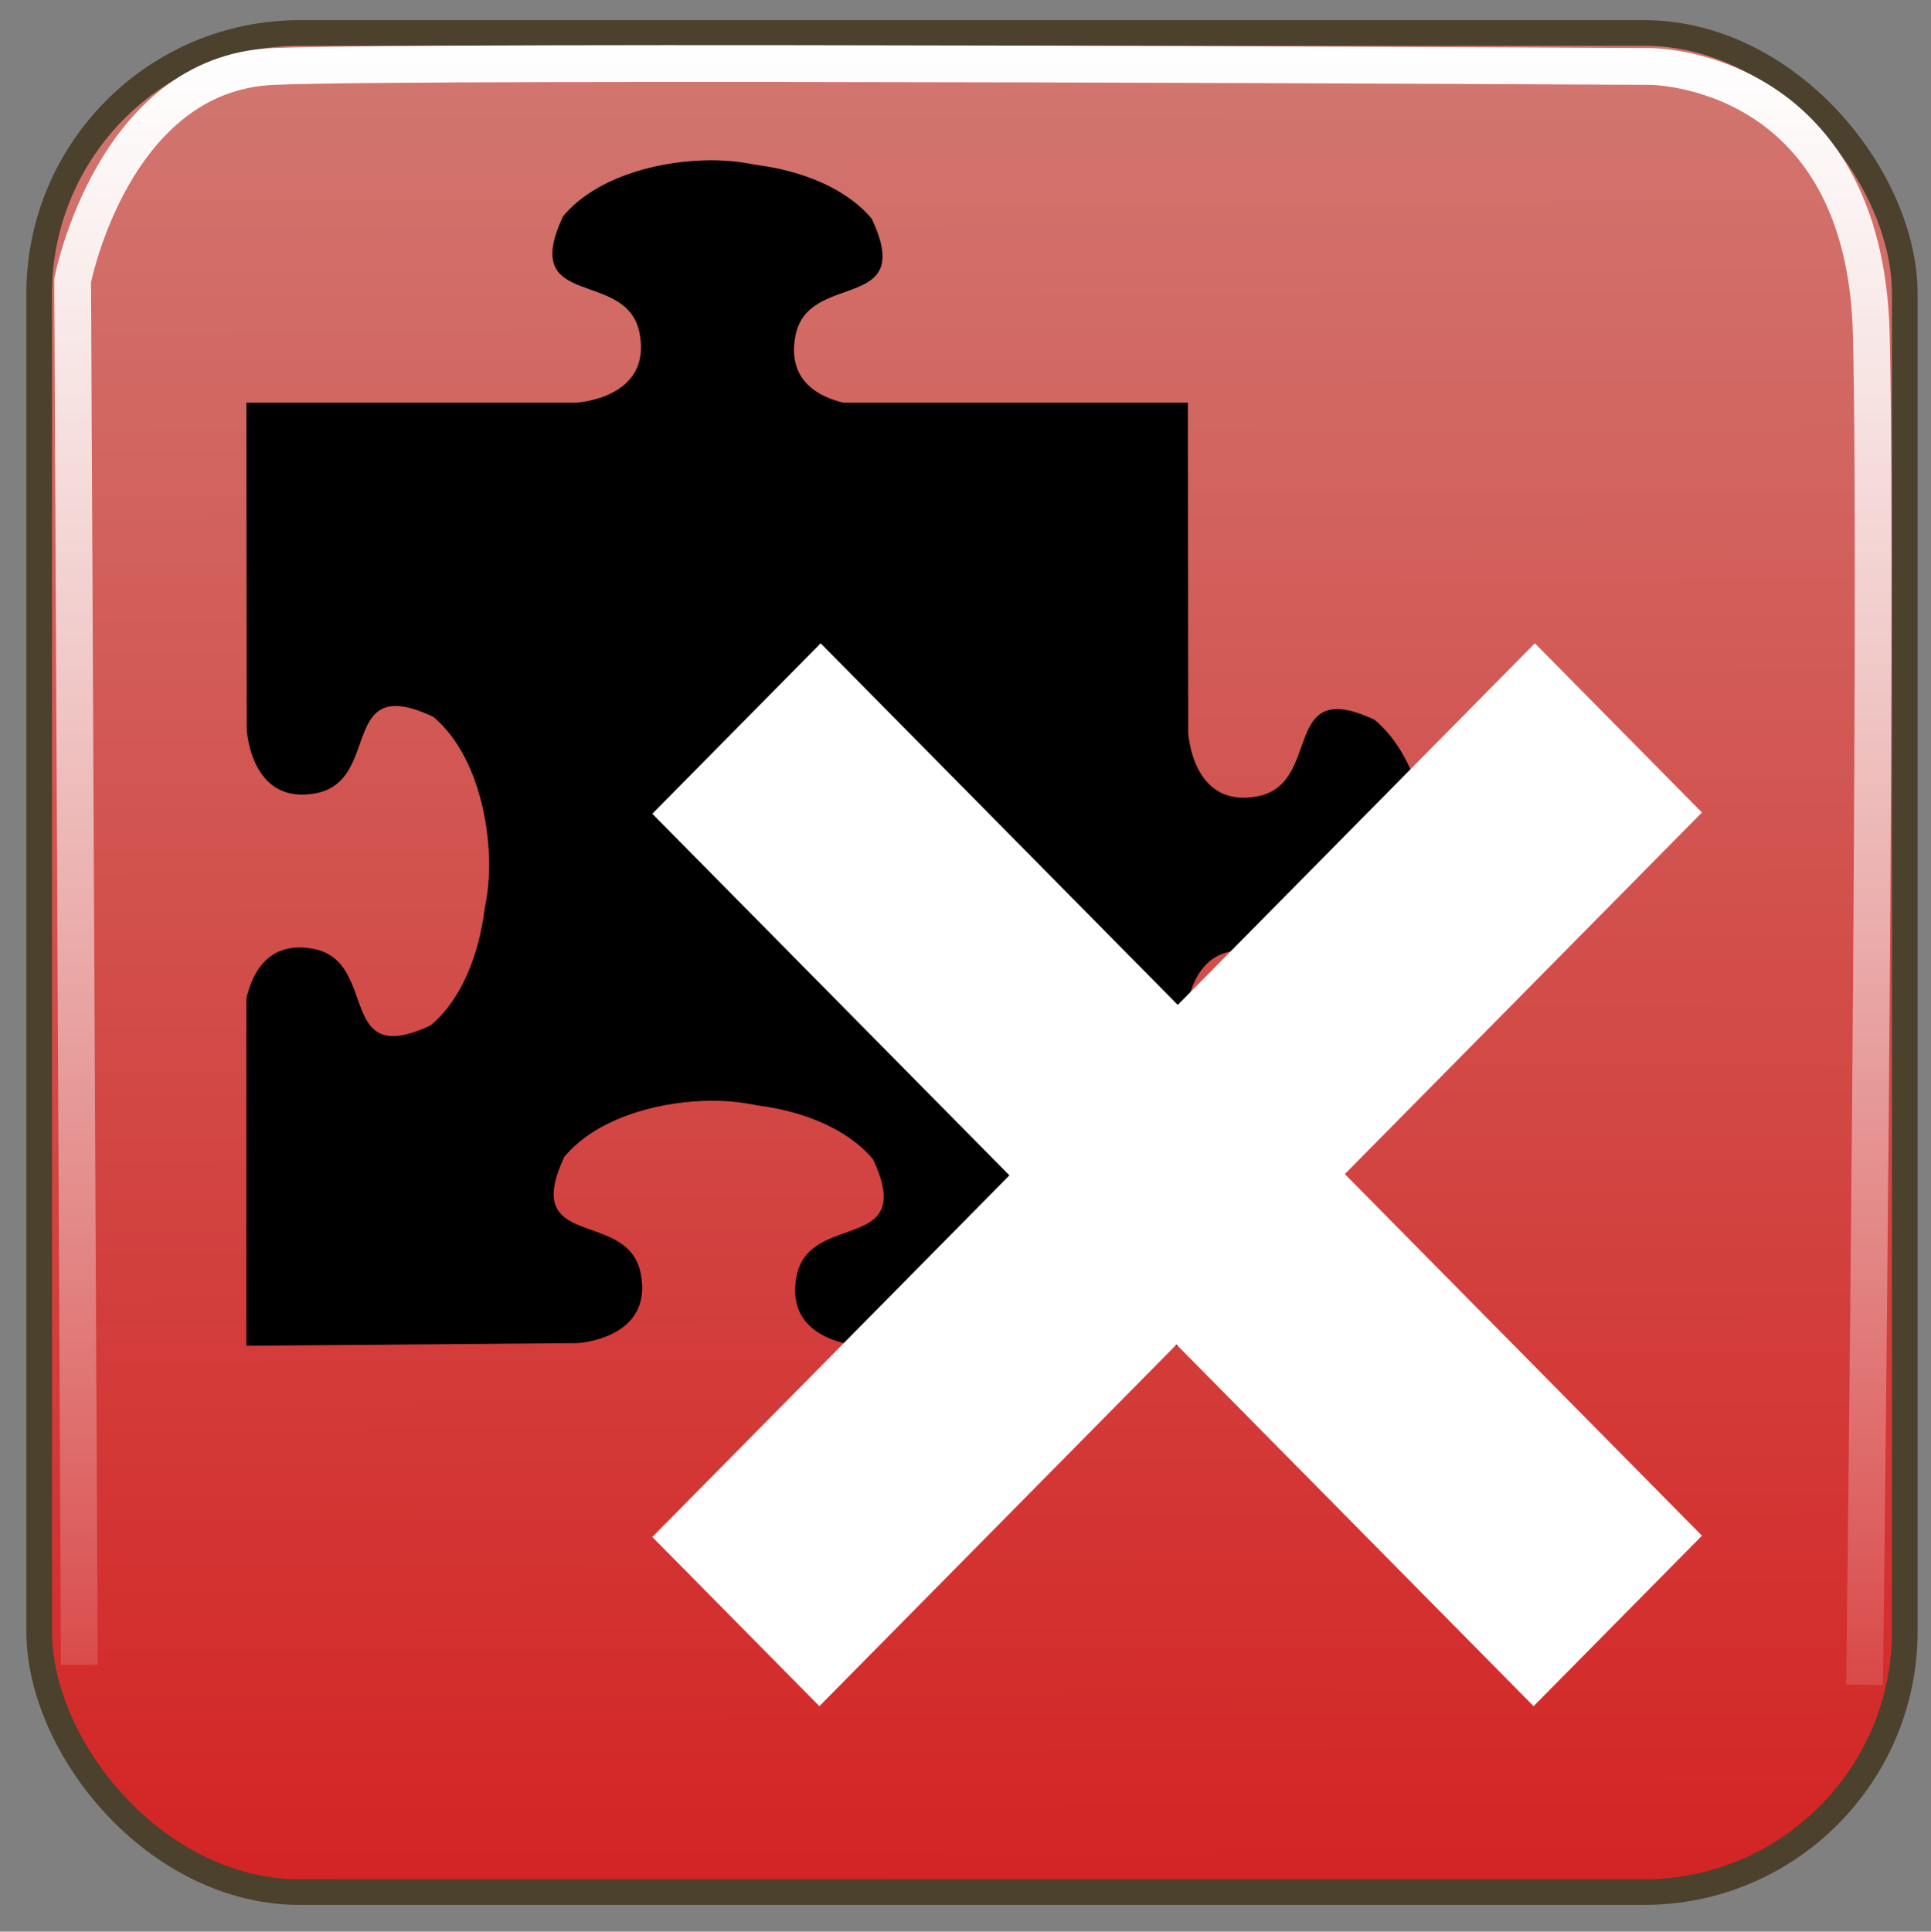 <?xml version="1.0" encoding="UTF-8" standalone="no"?>
<!-- Created with Inkscape (http://www.inkscape.org/) -->

<svg
   xmlns:dc="http://purl.org/dc/elements/1.1/"
   xmlns:cc="http://creativecommons.org/ns#"
   xmlns:rdf="http://www.w3.org/1999/02/22-rdf-syntax-ns#"
   xmlns:svg="http://www.w3.org/2000/svg"
   xmlns="http://www.w3.org/2000/svg"
   xmlns:xlink="http://www.w3.org/1999/xlink"
   xmlns:sodipodi="http://sodipodi.sourceforge.net/DTD/sodipodi-0.dtd"
   xmlns:inkscape="http://www.inkscape.org/namespaces/inkscape"
   width="52.509"
   height="52.52"
   id="svg5160"
   sodipodi:version="0.32"
   inkscape:version="0.48.5 r10040"
   sodipodi:docname="st_willnotfix.svg"
   version="1.0"
   inkscape:export-xdpi="27.84"
   inkscape:export-ydpi="27.84"
   inkscape:output_extension="org.inkscape.output.svg.inkscape">
  <rect width="100%" height="100%" fill="#808080" stroke="none"/>
  <defs
     id="defs5162">
    <linearGradient
       inkscape:collect="always"
       id="linearGradient13960-1">
      <stop
         style="stop-color:white;stop-opacity:1;"
         offset="0"
         id="stop13962-2" />
      <stop
         style="stop-color:white;stop-opacity:0;"
         offset="1"
         id="stop13964-77" />
    </linearGradient>
    <linearGradient
       id="linearGradient24414">
      <stop
         id="stop24416"
         offset="0"
         style="stop-color:#d32323;stop-opacity:1;" />
      <stop
         id="stop24418"
         offset="1"
         style="stop-color:#d18c84;stop-opacity:1;" />
    </linearGradient>
    <linearGradient
       inkscape:collect="always"
       xlink:href="#linearGradient13960-1"
       id="linearGradient93871"
       gradientUnits="userSpaceOnUse"
       gradientTransform="translate(3.795,5.988)"
       x1="26.48"
       y1="1.394"
       x2="26.48"
       y2="52.843" />
    <linearGradient
       inkscape:collect="always"
       xlink:href="#linearGradient24414"
       id="linearGradient93873"
       gradientUnits="userSpaceOnUse"
       gradientTransform="translate(-345.382,-499.783)"
       x1="381.703"
       y1="557.733"
       x2="381.524"
       y2="494.253" />
  </defs>
  <sodipodi:namedview
     id="base"
     pagecolor="#ffffff"
     bordercolor="#666666"
     borderopacity="1.0"
     inkscape:pageopacity="0.0"
     inkscape:pageshadow="2"
     inkscape:zoom="3.04"
     inkscape:cx="-99.029877"
     inkscape:cy="14.32478"
     inkscape:current-layer="layer1"
     showgrid="false"
     inkscape:document-units="px"
     inkscape:grid-bbox="true"
     inkscape:window-width="1680"
     inkscape:window-height="1030"
     inkscape:window-x="-3"
     inkscape:window-y="-3"
     showguides="true"
     inkscape:guide-bbox="true"
     inkscape:window-maximized="1">
    <sodipodi:guide
       orientation="vertical"
       position="393.923"
       id="guide5230" />
    <sodipodi:guide
       orientation="vertical"
       position="438.149"
       id="guide5236" />
    <inkscape:grid
       type="xygrid"
       id="grid12872" />
  </sodipodi:namedview>
  <g
     id="layer1"
     inkscape:label="Layer 1"
     inkscape:groupmode="layer"
     transform="translate(-3.819,-6.156)">
    <g
       inkscape:label="shadow"
       style="display:inline"
       id="layer4"
       transform="translate(-392.79,328.28)" />
    <g
       inkscape:label="shadow"
       id="g3039"
       transform="translate(-840.833,182.272)" />
    <g
       inkscape:label="color"
       id="g3041"
       transform="translate(-840.833,182.272)">
      <path
         style="opacity:1;fill:#71c000;fill-opacity:1;stroke:#71c000;stroke-width:3.379;stroke-linejoin:bevel;stroke-miterlimit:4;stroke-dasharray:none;stroke-opacity:1"
         d=""
         id="path3043" />
      <path
         style="opacity:1;fill:#71c000;fill-opacity:1;stroke:#71c000;stroke-width:3.379;stroke-linejoin:bevel;stroke-miterlimit:4;stroke-dasharray:none;stroke-opacity:1"
         d=""
         id="path3045" />
      <path
         style="opacity:1;fill:#71c000;fill-opacity:1;stroke:#71c000;stroke-width:3.379;stroke-linejoin:bevel;stroke-miterlimit:4;stroke-dasharray:none;stroke-opacity:1"
         d=""
         id="path3047" />
    </g>
    <g
       inkscape:label="highlight"
       id="g3049"
       transform="translate(-840.833,182.272)" />
    <g
       inkscape:label="text"
       id="g3089"
       transform="translate(-840.833,182.272)" />
    <g
       id="g4774"
       inkscape:label="shadow"
       transform="translate(-1426.607,-26.29)" />
    <g
       id="layer2"
       inkscape:label="color"
       transform="translate(-1426.607,-26.29)">
      <path
         style="opacity:1;fill:#71c000;fill-opacity:1;stroke:#71c000;stroke-width:3.379;stroke-linejoin:bevel;stroke-miterlimit:4;stroke-dasharray:none;stroke-opacity:1"
         d=""
         id="path3422" />
      <path
         style="opacity:1;fill:#71c000;fill-opacity:1;stroke:#71c000;stroke-width:3.379;stroke-linejoin:bevel;stroke-miterlimit:4;stroke-dasharray:none;stroke-opacity:1"
         d=""
         id="path3426" />
      <path
         style="opacity:1;fill:#71c000;fill-opacity:1;stroke:#71c000;stroke-width:3.379;stroke-linejoin:bevel;stroke-miterlimit:4;stroke-dasharray:none;stroke-opacity:1"
         d=""
         id="path3428" />
    </g>
    <g
       id="g5777"
       inkscape:label="highlight"
       transform="translate(-1426.607,-26.29)" />
    <g
       id="layer5"
       inkscape:label="text"
       transform="translate(-1426.607,-26.29)" />
    <g
       id="g6007"
       transform="matrix(-3.973892e-3,0.63,-0.63,-3.973892e-3,295.579,-273.619)"
       inkscape:export-xdpi="27.42"
       inkscape:export-ydpi="27.42"
       style="fill:white">
      <g
         transform="translate(415.327,354.416)"
         id="g6011"
         style="fill:white" />
    </g>
    <g
       id="g3192"
       inkscape:label="openvaslogo"
       style="display:inline"
       transform="translate(-996.703,556.527)" />
    <path
       d="m 95.419,53.66 14.399,0 0,-2.668 0.002,-0.201 0.006,-0.201 0.011,-0.2 0.015,-0.2 0.019,-0.2 0.023,-0.199 0.028,-0.199 0.032,-0.198 0.036,-0.197 0.04,-0.197 0.044,-0.196 0.049,-0.195 0.053,-0.194 0.057,-0.193 0.061,-0.191 0.065,-0.19 0.069,-0.188 0.073,-0.187 0.077,-0.185 0.081,-0.184 0.085,-0.182 0.089,-0.18 0.092,-0.178 0.096,-0.176 0.1,-0.174 0.104,-0.172 0.107,-0.17 0.111,-0.167 0.114,-0.165 0.124,-0.179 0.12,-0.181 0.117,-0.184 0.113,-0.186 0.109,-0.188 0.105,-0.191 0.101,-0.193 0.097,-0.195 0.093,-0.197 0.089,-0.199 0.085,-0.2 0.081,-0.202 0.077,-0.204 0.072,-0.205 0.068,-0.207 0.064,-0.208 0.06,-0.209 0.055,-0.21 0.051,-0.212 0.046,-0.213 0.042,-0.213 0.038,-0.214 0.033,-0.215 0.029,-0.216 0.025,-0.216 0.02,-0.217 0.016,-0.217 0.011,-0.217 0.007,-0.218 0.002,-0.218 0,-12.415 -0.002,-0.106 -0.006,-0.106 -0.011,-0.106 -0.015,-0.105 -0.019,-0.104 -0.023,-0.104 -0.028,-0.103 -0.032,-0.101 -0.036,-0.1 -0.04,-0.098 -0.044,-0.097 -0.047,-0.095 -0.051,-0.093 -0.055,-0.091 -0.059,-0.089 -0.062,-0.086 -0.065,-0.083 -0.069,-0.081 -0.072,-0.078 -0.075,-0.075 -0.078,-0.072 -0.081,-0.069 -0.084,-0.065 -0.086,-0.062 -0.089,-0.058 -0.091,-0.055 -0.093,-0.051 -0.095,-0.047 -0.097,-0.044 -0.099,-0.04 -0.1,-0.036 -0.101,-0.032 -0.103,-0.028 -0.104,-0.023 -0.104,-0.019 -0.105,-0.015 -0.106,-0.011 -0.106,-0.006 -0.106,-0.002 -0.106,0.002 -0.106,0.006 -0.106,0.011 -0.105,0.015 -0.105,0.019 -0.104,0.023 -0.103,0.028 -0.101,0.032 -0.1,0.036 -0.099,0.04 -0.097,0.044 -0.095,0.047 -0.093,0.051 -0.091,0.055 -0.088,0.058 -0.086,0.062 -0.084,0.065 -0.081,0.069 -0.078,0.072 -0.075,0.075 -0.072,0.078 -0.069,0.081 -0.066,0.083 -0.062,0.086 -0.058,0.089 -0.055,0.091 -0.051,0.093 -0.047,0.095 -0.044,0.097 -0.04,0.098 -0.036,0.1 -0.032,0.101 -0.027,0.103 -0.023,0.104 -0.019,0.104 -0.015,0.105 -0.011,0.106 -0.006,0.106 -0.002,0.106 0,-2.255 -0.002,-0.106 -0.006,-0.106 -0.011,-0.106 -0.015,-0.106 -0.019,-0.105 -0.023,-0.104 -0.028,-0.103 -0.032,-0.102 -0.036,-0.1 -0.04,-0.099 -0.044,-0.097 -0.048,-0.095 -0.051,-0.093 -0.055,-0.091 -0.059,-0.089 -0.062,-0.086 -0.066,-0.084 -0.069,-0.081 -0.072,-0.078 -0.075,-0.075 -0.078,-0.072 -0.081,-0.069 -0.084,-0.066 -0.086,-0.062 -0.089,-0.059 -0.091,-0.055 -0.093,-0.051 -0.095,-0.048 -0.097,-0.044 -0.099,-0.04 -0.1,-0.036 -0.102,-0.032 -0.103,-0.028 -0.104,-0.023 -0.105,-0.019 -0.106,-0.015 -0.106,-0.011 -0.106,-0.006 -0.107,-0.002 -0.106,0.002 -0.106,0.006 -0.106,0.011 -0.106,0.015 -0.105,0.019 -0.104,0.023 -0.103,0.028 -0.102,0.032 -0.1,0.036 -0.099,0.04 -0.097,0.044 -0.095,0.048 -0.093,0.051 -0.091,0.055 -0.089,0.059 -0.086,0.062 -0.084,0.066 -0.081,0.069 -0.078,0.072 -0.075,0.075 -0.072,0.078 -0.069,0.081 -0.066,0.084 -0.062,0.086 -0.059,0.089 -0.055,0.091 -0.051,0.093 -0.048,0.095 -0.044,0.097 -0.04,0.099 -0.036,0.1 -0.032,0.102 -0.028,0.103 -0.023,0.104 -0.019,0.105 -0.015,0.106 -0.011,0.106 -0.007,0.106 -0.002,0.106 0,-1.009 -0.002,-0.106 -0.006,-0.106 -0.011,-0.106 -0.015,-0.106 -0.019,-0.105 -0.024,-0.104 -0.028,-0.103 -0.032,-0.102 -0.036,-0.1 -0.04,-0.099 -0.044,-0.097 -0.048,-0.095 -0.051,-0.093 -0.055,-0.091 -0.059,-0.089 -0.062,-0.086 -0.066,-0.084 -0.069,-0.081 -0.072,-0.078 -0.075,-0.075 -0.078,-0.072 -0.081,-0.069 -0.084,-0.066 -0.086,-0.062 -0.089,-0.059 -0.091,-0.055 -0.093,-0.051 -0.095,-0.048 -0.097,-0.044 -0.099,-0.04 -0.1,-0.036 -0.102,-0.032 -0.103,-0.028 -0.104,-0.023 -0.105,-0.019 -0.106,-0.015 -0.106,-0.011 -0.106,-0.006 -0.106,-0.002 -0.107,0.002 -0.106,0.006 -0.106,0.011 -0.106,0.015 -0.105,0.019 -0.104,0.023 -0.103,0.028 -0.102,0.032 -0.1,0.036 -0.099,0.04 -0.097,0.044 -0.095,0.048 -0.093,0.051 -0.091,0.055 -0.089,0.059 -0.086,0.062 -0.084,0.066 -0.081,0.069 -0.078,0.072 -0.075,0.075 -0.072,0.078 -0.069,0.081 -0.066,0.084 -0.062,0.086 -0.059,0.089 -0.055,0.091 -0.051,0.093 -0.048,0.095 -0.044,0.097 -0.04,0.099 -0.036,0.1 -0.032,0.102 -0.028,0.103 -0.023,0.104 -0.019,0.105 -0.015,0.106 -0.011,0.106 -0.006,0.106 -0.002,0.106 0,-8.2 -0.002,-0.106 -0.006,-0.106 -0.011,-0.106 -0.015,-0.105 -0.019,-0.104 -0.023,-0.104 -0.027,-0.103 -0.032,-0.101 -0.036,-0.1 -0.04,-0.099 -0.044,-0.097 -0.047,-0.095 -0.051,-0.093 -0.055,-0.091 -0.059,-0.089 -0.062,-0.086 -0.065,-0.084 -0.069,-0.081 -0.072,-0.078 -0.075,-0.075 -0.078,-0.072 -0.081,-0.069 -0.084,-0.065 -0.086,-0.062 -0.089,-0.058 -0.091,-0.055 -0.093,-0.051 -0.095,-0.047 -0.097,-0.044 -0.099,-0.04 -0.1,-0.036 -0.101,-0.032 -0.103,-0.027 -0.104,-0.023 -0.104,-0.019 -0.105,-0.015 -0.106,-0.011 -0.106,-0.006 -0.106,-0.002 -0.106,0.002 -0.106,0.006 -0.106,0.011 -0.105,0.015 -0.104,0.019 -0.104,0.023 -0.103,0.027 -0.101,0.032 -0.1,0.036 -0.099,0.04 -0.097,0.044 -0.095,0.047 -0.093,0.051 -0.091,0.055 -0.089,0.058 -0.086,0.062 -0.084,0.065 -0.081,0.069 -0.078,0.072 -0.075,0.075 -0.072,0.078 -0.069,0.081 -0.065,0.084 -0.062,0.086 -0.059,0.089 -0.055,0.091 -0.051,0.093 -0.047,0.095 -0.044,0.097 -0.04,0.099 -0.036,0.1 -0.032,0.101 -0.027,0.103 -0.023,0.104 -0.019,0.104 -0.015,0.105 -0.011,0.106 -0.006,0.106 -0.002,0.106 0,15.727 -0.062,-0.134 -0.066,-0.132 -0.07,-0.13 -0.074,-0.128 -0.077,-0.126 -0.081,-0.124 -0.085,-0.121 -0.088,-0.119 -0.092,-0.116 -0.095,-0.113 -0.098,-0.11 -0.102,-0.107 -0.105,-0.104 -0.108,-0.101 -0.111,-0.098 -0.114,-0.095 -0.116,-0.091 -0.119,-0.088 -0.122,-0.084 -0.124,-0.08 -0.126,-0.077 -0.129,-0.073 -0.131,-0.069 -0.133,-0.065 -0.135,-0.061 -0.136,-0.057 -0.138,-0.053 -0.139,-0.049 -0.141,-0.045 -0.142,-0.041 -0.143,-0.036 -0.144,-0.032 -0.145,-0.028 -0.146,-0.023 -0.147,-0.019 -0.147,-0.015 -0.147,-0.01 -0.148,-0.006 -0.148,-0.002 -0.148,0.003 -0.148,0.007 -0.147,0.011 -0.147,0.016 -0.105,0.015 -0.104,0.019 -0.103,0.023 -0.102,0.027 -0.101,0.032 -0.1,0.035 -0.098,0.04 -0.097,0.043 -0.095,0.047 -0.093,0.051 -0.091,0.055 -0.088,0.058 -0.086,0.062 -0.083,0.065 -0.081,0.068 -0.078,0.072 -0.075,0.075 -0.072,0.078 -0.069,0.081 -0.066,0.083 -0.062,0.086 -0.059,0.088 -0.055,0.09 -0.052,0.092 -0.048,0.095 -0.044,0.096 -0.04,0.098 -0.036,0.099 -0.032,0.101 -0.028,0.102 -0.024,0.103 -0.02,0.104 -0.016,0.105 -0.011,0.105 -0.007,0.106 -0.003,0.106 0.001,0.106 0.005,0.106 0.01,0.105 0.014,0.105 0.018,0.104 0.022,0.104 0.026,0.103 0.03,0.101 0.035,0.1 0.038,0.099 0.042,0.097 0.046,0.095 0.05,0.093 0.054,0.091 0.057,0.089 0.061,0.087 0.064,0.084 0.068,0.081 0.071,0.079 0.074,0.076 0.077,0.073 0.08,0.07 0.082,0.066 0.085,0.063 0.087,0.06 0.09,0.056 0.092,0.053 0.094,0.049 0.096,0.045 0.098,0.041 0.099,0.037 0.112,0.042 0.111,0.046 0.109,0.05 0.107,0.054 0.105,0.058 0.102,0.062 0.1,0.066 0.098,0.069 0.095,0.073 0.092,0.076 0.089,0.08 0.086,0.083 0.083,0.086 0.08,0.089 0.076,0.092 0.073,0.095 0.069,0.098 0.065,0.1 0.062,0.102 0.058,0.105 0.054,0.107 0.05,0.109 0.046,0.111 0.042,0.112 0.037,0.114 0.033,0.115 0.029,0.116 0.024,0.117 0.02,0.118 0.016,0.119 0.011,0.119 0.007,0.12 0.002,0.12 0,1.047 0.002,0.234 0.007,0.234 0.011,0.234 0.015,0.233 0.02,0.233 0.024,0.233 0.028,0.232 0.033,0.232 0.037,0.231 0.041,0.23 0.046,0.229 0.05,0.229 0.054,0.227 0.058,0.227 0.062,0.225 0.067,0.224 0.071,0.223 0.075,0.221 0.079,0.22 0.083,0.219 0.087,0.217 0.091,0.215 0.095,0.214 0.099,0.212 0.103,0.21 0.107,0.208 0.111,0.206 0.115,0.204 0.119,0.202 0.122,0.199 0.126,0.197 0.13,0.195 0.133,0.192 0.137,0.19 0.14,0.187 0.144,0.184 0.147,0.182 0.151,0.179 0.154,0.176 0.157,0.173 0.16,0.17 0.163,0.167 0.167,0.164 0.17,0.161 0.173,0.158 0.176,0.155 0.178,0.151 0.181,0.148 0.184,0.144 0.11,0.088 0.107,0.091 0.104,0.094 0.101,0.098 0.098,0.101 0.095,0.104 0.092,0.107 0.088,0.11 0.085,0.112 0.081,0.115 0.077,0.118 0.074,0.12 0.07,0.122 0.066,0.124 0.062,0.126 0.058,0.128 0.054,0.13 0.05,0.132 0.046,0.133 0.042,0.134 0.037,0.136 0.033,0.137 0.029,0.138 0.024,0.139 0.02,0.139 0.015,0.14 0.011,0.14 0.007,0.141 0.002,0.141 0,2.668 0,0 z"
       id="path2991"
       inkscape:connector-curvature="0"
       style="fill:#ffffff;fill-opacity:1" />
    <g
       inkscape:label="shadow"
       style="display:inline"
       id="layer4-9"
       transform="translate(-605.214,336.43)" />
    <g
       inkscape:label="shadow"
       id="g3039-3"
       transform="translate(-1053.257,190.423)" />
    <g
       inkscape:label="color"
       id="g3041-0"
       transform="translate(-1053.257,190.423)">
      <path
         inkscape:connector-curvature="0"
         style="fill:#71c000;fill-opacity:1;stroke:#71c000;stroke-width:3.379;stroke-linejoin:bevel;stroke-miterlimit:4;stroke-opacity:1;stroke-dasharray:none"
         d=""
         id="path3043-7" />
      <path
         inkscape:connector-curvature="0"
         style="fill:#71c000;fill-opacity:1;stroke:#71c000;stroke-width:3.379;stroke-linejoin:bevel;stroke-miterlimit:4;stroke-opacity:1;stroke-dasharray:none"
         d=""
         id="path3045-4" />
      <path
         inkscape:connector-curvature="0"
         style="fill:#71c000;fill-opacity:1;stroke:#71c000;stroke-width:3.379;stroke-linejoin:bevel;stroke-miterlimit:4;stroke-opacity:1;stroke-dasharray:none"
         d=""
         id="path3047-7" />
    </g>
    <g
       inkscape:label="highlight"
       id="g3049-8"
       transform="translate(-1053.257,190.423)" />
    <g
       inkscape:label="text"
       id="g3089-3"
       transform="translate(-1053.257,190.423)" />
    <g
       id="g4774-7"
       inkscape:label="shadow"
       transform="translate(-1639.031,-18.139)" />
    <g
       id="layer2-1"
       inkscape:label="color"
       transform="translate(-1639.031,-18.139)">
      <path
         inkscape:connector-curvature="0"
         style="fill:#71c000;fill-opacity:1;stroke:#71c000;stroke-width:3.379;stroke-linejoin:bevel;stroke-miterlimit:4;stroke-opacity:1;stroke-dasharray:none"
         d=""
         id="path3422-0" />
      <path
         inkscape:connector-curvature="0"
         style="fill:#71c000;fill-opacity:1;stroke:#71c000;stroke-width:3.379;stroke-linejoin:bevel;stroke-miterlimit:4;stroke-opacity:1;stroke-dasharray:none"
         d=""
         id="path3426-0" />
      <path
         inkscape:connector-curvature="0"
         style="fill:#71c000;fill-opacity:1;stroke:#71c000;stroke-width:3.379;stroke-linejoin:bevel;stroke-miterlimit:4;stroke-opacity:1;stroke-dasharray:none"
         d=""
         id="path3428-8" />
    </g>
    <g
       id="g5777-3"
       inkscape:label="highlight"
       transform="translate(-1639.031,-18.139)" />
    <g
       id="layer5-4"
       inkscape:label="text"
       transform="translate(-1639.031,-18.139)" />
    <g
       id="g6007-0"
       transform="matrix(-0.004,0.63,-0.63,-0.004,83.156,-265.469)"
       inkscape:export-xdpi="27.42"
       inkscape:export-ydpi="27.42"
       style="fill:#ffffff">
      <g
         transform="translate(415.327,354.416)"
         id="g6011-1"
         style="fill:#ffffff" />
    </g>
    <g
       id="g3192-4"
       inkscape:label="openvaslogo"
       style="display:inline"
       transform="translate(-1209.126,564.678)" />
    <g
       inkscape:label="shadow"
       style="display:inline"
       id="layer4-8"
       transform="translate(-461.671,255.82)" />
    <g
       inkscape:label="shadow"
       id="g3039-93"
       transform="translate(-909.714,109.813)" />
    <g
       inkscape:label="color"
       id="g3041-89"
       transform="translate(-909.714,109.813)">
      <path
         inkscape:connector-curvature="0"
         style="fill:#71c000;fill-opacity:1;stroke:#71c000;stroke-width:3.379;stroke-linejoin:bevel;stroke-miterlimit:4;stroke-opacity:1;stroke-dasharray:none"
         d=""
         id="path3043-8" />
      <path
         inkscape:connector-curvature="0"
         style="fill:#71c000;fill-opacity:1;stroke:#71c000;stroke-width:3.379;stroke-linejoin:bevel;stroke-miterlimit:4;stroke-opacity:1;stroke-dasharray:none"
         d=""
         id="path3045-43" />
      <path
         inkscape:connector-curvature="0"
         style="fill:#71c000;fill-opacity:1;stroke:#71c000;stroke-width:3.379;stroke-linejoin:bevel;stroke-miterlimit:4;stroke-opacity:1;stroke-dasharray:none"
         d=""
         id="path3047-99" />
    </g>
    <g
       inkscape:label="highlight"
       id="g3049-6"
       transform="translate(-909.714,109.813)" />
    <g
       inkscape:label="text"
       id="g3089-9"
       transform="translate(-909.714,109.813)" />
    <g
       id="g4774-77"
       inkscape:label="shadow"
       transform="translate(-1495.488,-98.749)" />
    <g
       id="layer2-25"
       inkscape:label="color"
       transform="translate(-1495.488,-98.749)">
      <path
         inkscape:connector-curvature="0"
         style="fill:#71c000;fill-opacity:1;stroke:#71c000;stroke-width:3.379;stroke-linejoin:bevel;stroke-miterlimit:4;stroke-opacity:1;stroke-dasharray:none"
         d=""
         id="path3422-2" />
      <path
         inkscape:connector-curvature="0"
         style="fill:#71c000;fill-opacity:1;stroke:#71c000;stroke-width:3.379;stroke-linejoin:bevel;stroke-miterlimit:4;stroke-opacity:1;stroke-dasharray:none"
         d=""
         id="path3426-32" />
      <path
         inkscape:connector-curvature="0"
         style="fill:#71c000;fill-opacity:1;stroke:#71c000;stroke-width:3.379;stroke-linejoin:bevel;stroke-miterlimit:4;stroke-opacity:1;stroke-dasharray:none"
         d=""
         id="path3428-833" />
    </g>
    <g
       id="g5777-8"
       inkscape:label="highlight"
       transform="translate(-1495.488,-98.749)" />
    <g
       id="layer5-57"
       inkscape:label="text"
       transform="translate(-1495.488,-98.749)" />
    <g
       id="g6007-1"
       transform="matrix(-0.004,0.63,-0.63,-0.004,226.698,-346.079)"
       inkscape:export-xdpi="27.42"
       inkscape:export-ydpi="27.42"
       style="fill:#ffffff">
      <g
         transform="translate(415.327,354.416)"
         id="g6011-3"
         style="fill:#ffffff" />
    </g>
    <g
       id="g3192-5"
       inkscape:label="openvaslogo"
       style="display:inline"
       transform="translate(-1065.584,484.067)" />
    <g
       inkscape:label="shadow"
       style="display:inline"
       id="layer4-1"
       transform="translate(-682.289,410.323)" />
    <g
       inkscape:label="shadow"
       id="g3039-0"
       transform="translate(-1130.331,264.315)" />
    <g
       inkscape:label="color"
       id="g3041-3"
       transform="translate(-1130.331,264.315)">
      <path
         inkscape:connector-curvature="0"
         style="fill:#71c000;fill-opacity:1;stroke:#71c000;stroke-width:3.379;stroke-linejoin:bevel;stroke-miterlimit:4;stroke-opacity:1;stroke-dasharray:none"
         d=""
         id="path3043-73" />
      <path
         inkscape:connector-curvature="0"
         style="fill:#71c000;fill-opacity:1;stroke:#71c000;stroke-width:3.379;stroke-linejoin:bevel;stroke-miterlimit:4;stroke-opacity:1;stroke-dasharray:none"
         d=""
         id="path3045-95" />
      <path
         inkscape:connector-curvature="0"
         style="fill:#71c000;fill-opacity:1;stroke:#71c000;stroke-width:3.379;stroke-linejoin:bevel;stroke-miterlimit:4;stroke-opacity:1;stroke-dasharray:none"
         d=""
         id="path3047-97" />
    </g>
    <g
       inkscape:label="highlight"
       id="g3049-2"
       transform="translate(-1130.331,264.315)" />
    <g
       inkscape:label="text"
       id="g3089-02"
       transform="translate(-1130.331,264.315)" />
    <g
       id="g4774-8"
       inkscape:label="shadow"
       transform="translate(-1716.105,55.754)" />
    <g
       id="layer2-6"
       inkscape:label="color"
       transform="translate(-1716.105,55.754)">
      <path
         inkscape:connector-curvature="0"
         style="fill:#71c000;fill-opacity:1;stroke:#71c000;stroke-width:3.379;stroke-linejoin:bevel;stroke-miterlimit:4;stroke-opacity:1;stroke-dasharray:none"
         d=""
         id="path3422-7" />
      <path
         inkscape:connector-curvature="0"
         style="fill:#71c000;fill-opacity:1;stroke:#71c000;stroke-width:3.379;stroke-linejoin:bevel;stroke-miterlimit:4;stroke-opacity:1;stroke-dasharray:none"
         d=""
         id="path3426-08" />
      <path
         inkscape:connector-curvature="0"
         style="fill:#71c000;fill-opacity:1;stroke:#71c000;stroke-width:3.379;stroke-linejoin:bevel;stroke-miterlimit:4;stroke-opacity:1;stroke-dasharray:none"
         d=""
         id="path3428-1" />
    </g>
    <g
       id="g5777-83"
       inkscape:label="highlight"
       transform="translate(-1716.105,55.754)" />
    <g
       id="layer5-0"
       inkscape:label="text"
       transform="translate(-1716.105,55.754)" />
    <rect
       style="color:#000000;fill:url(#linearGradient93873);fill-opacity:1;fill-rule:evenodd;stroke:#4b412d;stroke-width:0.697;stroke-linecap:butt;stroke-linejoin:miter;stroke-miterlimit:4;stroke-opacity:1;stroke-dasharray:none;stroke-dashoffset:0;marker:none;visibility:visible;display:inline;overflow:visible"
       id="rect13948-3"
       width="50.731"
       height="50.549"
       x="4.884"
       y="7.052"
       ry="7.091"
       rx="7.091" />
    <g
       id="g3192-6"
       inkscape:label="openvaslogo"
       style="display:inline"
       transform="translate(-1286.201,638.57)" />
    <path
       inkscape:connector-curvature="0"
       style="color:#000000;fill:none;stroke:url(#linearGradient93871);stroke-width:1;stroke-linecap:butt;stroke-linejoin:miter;stroke-miterlimit:4;stroke-opacity:1;stroke-dasharray:none;stroke-dashoffset:0;marker:none;visibility:visible;display:inline;overflow:visible"
       d="m 5.976,51.418 -0.182,-37.636 c 0,0 1.091,-5.636 5.455,-5.818 4.364,-0.182 37.455,0 37.455,0 0,0 5.818,0 6,7.273 0.182,7.273 -0.182,36.727 -0.182,36.727"
       id="path13958-2" />
    <g
       inkscape:label="shadow"
       style="display:inline"
       id="g7779"
       transform="translate(-655.652,407.782)" />
    <g
       inkscape:label="shadow"
       id="g7781"
       transform="translate(-1103.695,261.774)" />
    <g
       inkscape:label="color"
       id="g7783"
       transform="translate(-1103.695,261.774)">
      <path
         inkscape:connector-curvature="0"
         style="fill:#71c000;fill-opacity:1;stroke:#71c000;stroke-width:3.379;stroke-linejoin:bevel;stroke-miterlimit:4;stroke-opacity:1;stroke-dasharray:none"
         d=""
         id="path7785" />
      <path
         inkscape:connector-curvature="0"
         style="fill:#71c000;fill-opacity:1;stroke:#71c000;stroke-width:3.379;stroke-linejoin:bevel;stroke-miterlimit:4;stroke-opacity:1;stroke-dasharray:none"
         d=""
         id="path7787" />
      <path
         inkscape:connector-curvature="0"
         style="fill:#71c000;fill-opacity:1;stroke:#71c000;stroke-width:3.379;stroke-linejoin:bevel;stroke-miterlimit:4;stroke-opacity:1;stroke-dasharray:none"
         d=""
         id="path7789" />
    </g>
    <g
       inkscape:label="highlight"
       id="g7791"
       transform="translate(-1103.695,261.774)" />
    <g
       inkscape:label="text"
       id="g7793"
       transform="translate(-1103.695,261.774)" />
    <g
       id="g7795"
       inkscape:label="shadow"
       transform="translate(-1689.469,53.213)" />
    <g
       id="g7797"
       inkscape:label="color"
       transform="translate(-1689.469,53.213)">
      <path
         inkscape:connector-curvature="0"
         style="fill:#71c000;fill-opacity:1;stroke:#71c000;stroke-width:3.379;stroke-linejoin:bevel;stroke-miterlimit:4;stroke-opacity:1;stroke-dasharray:none"
         d=""
         id="path7799" />
      <path
         inkscape:connector-curvature="0"
         style="fill:#71c000;fill-opacity:1;stroke:#71c000;stroke-width:3.379;stroke-linejoin:bevel;stroke-miterlimit:4;stroke-opacity:1;stroke-dasharray:none"
         d=""
         id="path7801" />
      <path
         inkscape:connector-curvature="0"
         style="fill:#71c000;fill-opacity:1;stroke:#71c000;stroke-width:3.379;stroke-linejoin:bevel;stroke-miterlimit:4;stroke-opacity:1;stroke-dasharray:none"
         d=""
         id="path7803" />
    </g>
    <g
       id="g7805"
       inkscape:label="highlight"
       transform="translate(-1689.469,53.213)" />
    <g
       id="g7807"
       inkscape:label="text"
       transform="translate(-1689.469,53.213)" />
    <g
       id="g7811"
       inkscape:label="openvaslogo"
       style="display:inline"
       transform="translate(-1259.565,636.029)" />
    <g
       inkscape:label="shadow"
       style="display:inline"
       id="g7578"
       transform="translate(-718.625,407.941)" />
    <g
       inkscape:label="shadow"
       id="g7580"
       transform="translate(-1166.668,261.933)" />
    <g
       inkscape:label="color"
       id="g7582"
       transform="translate(-1166.668,261.933)">
      <path
         inkscape:connector-curvature="0"
         style="fill:#71c000;fill-opacity:1;stroke:#71c000;stroke-width:3.379;stroke-linejoin:bevel;stroke-miterlimit:4;stroke-opacity:1;stroke-dasharray:none"
         d=""
         id="path7584" />
      <path
         inkscape:connector-curvature="0"
         style="fill:#71c000;fill-opacity:1;stroke:#71c000;stroke-width:3.379;stroke-linejoin:bevel;stroke-miterlimit:4;stroke-opacity:1;stroke-dasharray:none"
         d=""
         id="path7586" />
      <path
         inkscape:connector-curvature="0"
         style="fill:#71c000;fill-opacity:1;stroke:#71c000;stroke-width:3.379;stroke-linejoin:bevel;stroke-miterlimit:4;stroke-opacity:1;stroke-dasharray:none"
         d=""
         id="path7588" />
    </g>
    <g
       inkscape:label="highlight"
       id="g7590"
       transform="translate(-1166.668,261.933)" />
    <g
       inkscape:label="text"
       id="g7592"
       transform="translate(-1166.668,261.933)" />
    <g
       id="g7594"
       inkscape:label="shadow"
       transform="translate(-1752.442,53.371)" />
    <g
       id="g7596"
       inkscape:label="color"
       transform="translate(-1752.442,53.371)">
      <path
         inkscape:connector-curvature="0"
         style="fill:#71c000;fill-opacity:1;stroke:#71c000;stroke-width:3.379;stroke-linejoin:bevel;stroke-miterlimit:4;stroke-opacity:1;stroke-dasharray:none"
         d=""
         id="path7598" />
      <path
         inkscape:connector-curvature="0"
         style="fill:#71c000;fill-opacity:1;stroke:#71c000;stroke-width:3.379;stroke-linejoin:bevel;stroke-miterlimit:4;stroke-opacity:1;stroke-dasharray:none"
         d=""
         id="path7600" />
      <path
         inkscape:connector-curvature="0"
         style="fill:#71c000;fill-opacity:1;stroke:#71c000;stroke-width:3.379;stroke-linejoin:bevel;stroke-miterlimit:4;stroke-opacity:1;stroke-dasharray:none"
         d=""
         id="path7602" />
    </g>
    <g
       id="g7604"
       inkscape:label="highlight"
       transform="translate(-1752.442,53.371)" />
    <g
       id="g7606"
       inkscape:label="text"
       transform="translate(-1752.442,53.371)" />
    <g
       id="g7610"
       inkscape:label="openvaslogo"
       style="display:inline"
       transform="translate(-1322.538,636.188)" />
    <path
       style="fill:#000000;fill-opacity:1;fill-rule:evenodd;stroke:none"
       inkscape:connector-curvature="0"
       id="path1188"
       d="m 22.921,10.518 c -1.393,0.051 -2.956,0.518 -3.79,1.518 -1.213,2.584 1.733,1.391 2.08,3.18 0.346,1.789 -1.733,1.888 -1.733,1.888 l 0,0 -8.96,0 c 0,0 0.011,8.886 0.011,8.886 0,0 0.099,2.08 1.888,1.733 1.453,-0.282 0.938,-2.28 2.08,-2.369 0.263,-0.02 0.616,0.062 1.1,0.289 1,0.834 1.467,2.397 1.518,3.79 0.019,0.514 -0.026,0.998 -0.115,1.421 -0.002,0.019 -0.007,0.038 -0.008,0.057 -0.155,1.202 -0.62,2.422 -1.464,3.125 -2.584,1.213 -1.391,-1.733 -3.18,-2.08 -1.303,-0.252 -1.706,0.777 -1.83,1.358 l 0,9.433 c 0,0 8.992,-0.072 8.992,-0.072 0,0 2.08,-0.099 1.733,-1.888 -0.346,-1.789 -3.289,-0.596 -2.077,-3.18 0.834,-1 2.394,-1.467 3.787,-1.518 0.514,-0.019 0.998,0.026 1.421,0.115 0.019,0.002 0.039,0.006 0.057,0.009 1.202,0.155 2.424,0.62 3.128,1.464 1.213,2.584 -1.733,1.391 -2.08,3.18 -0.346,1.789 1.733,1.888 1.733,1.888 l 8.909,0.002 0,-9.358 c 0.127,-0.582 0.532,-1.6 1.828,-1.349 1.789,0.346 0.596,3.292 3.18,2.08 0.844,-0.704 1.308,-1.926 1.464,-3.128 0.002,-0.019 0.007,-0.036 0.008,-0.054 0.089,-0.423 0.134,-0.906 0.115,-1.421 -0.051,-1.393 -0.518,-2.956 -1.518,-3.79 -2.584,-1.213 -1.391,1.733 -3.18,2.08 -1.789,0.346 -1.888,-1.733 -1.888,-1.733 l -0.008,-8.969 -9.364,0 c -0.587,-0.136 -1.555,-0.549 -1.309,-1.819 0.346,-1.789 3.289,-0.596 2.077,-3.18 -0.704,-0.844 -1.923,-1.309 -3.125,-1.464 -0.019,-0.002 -0.039,-0.006 -0.057,-0.009 -0.423,-0.089 -0.906,-0.134 -1.421,-0.115 z" />
    <path
       inkscape:connector-curvature="0"
       style="color:#000000;fill:#ffffff;fill-opacity:1;fill-rule:evenodd;stroke:none;stroke-width:0.971;marker:none;visibility:visible;display:inline;overflow:visible;enable-background:accumulate"
       d="m 21.557,28.282 9.711,9.832 -9.711,9.832 4.543,4.6 9.711,-9.832 9.711,9.832 4.578,-4.635 -9.711,-9.832 9.711,-9.832 -4.543,-4.6 -9.711,9.832 -9.711,-9.832 -4.578,4.635 z"
       id="rect4376" />
  </g>
</svg>
